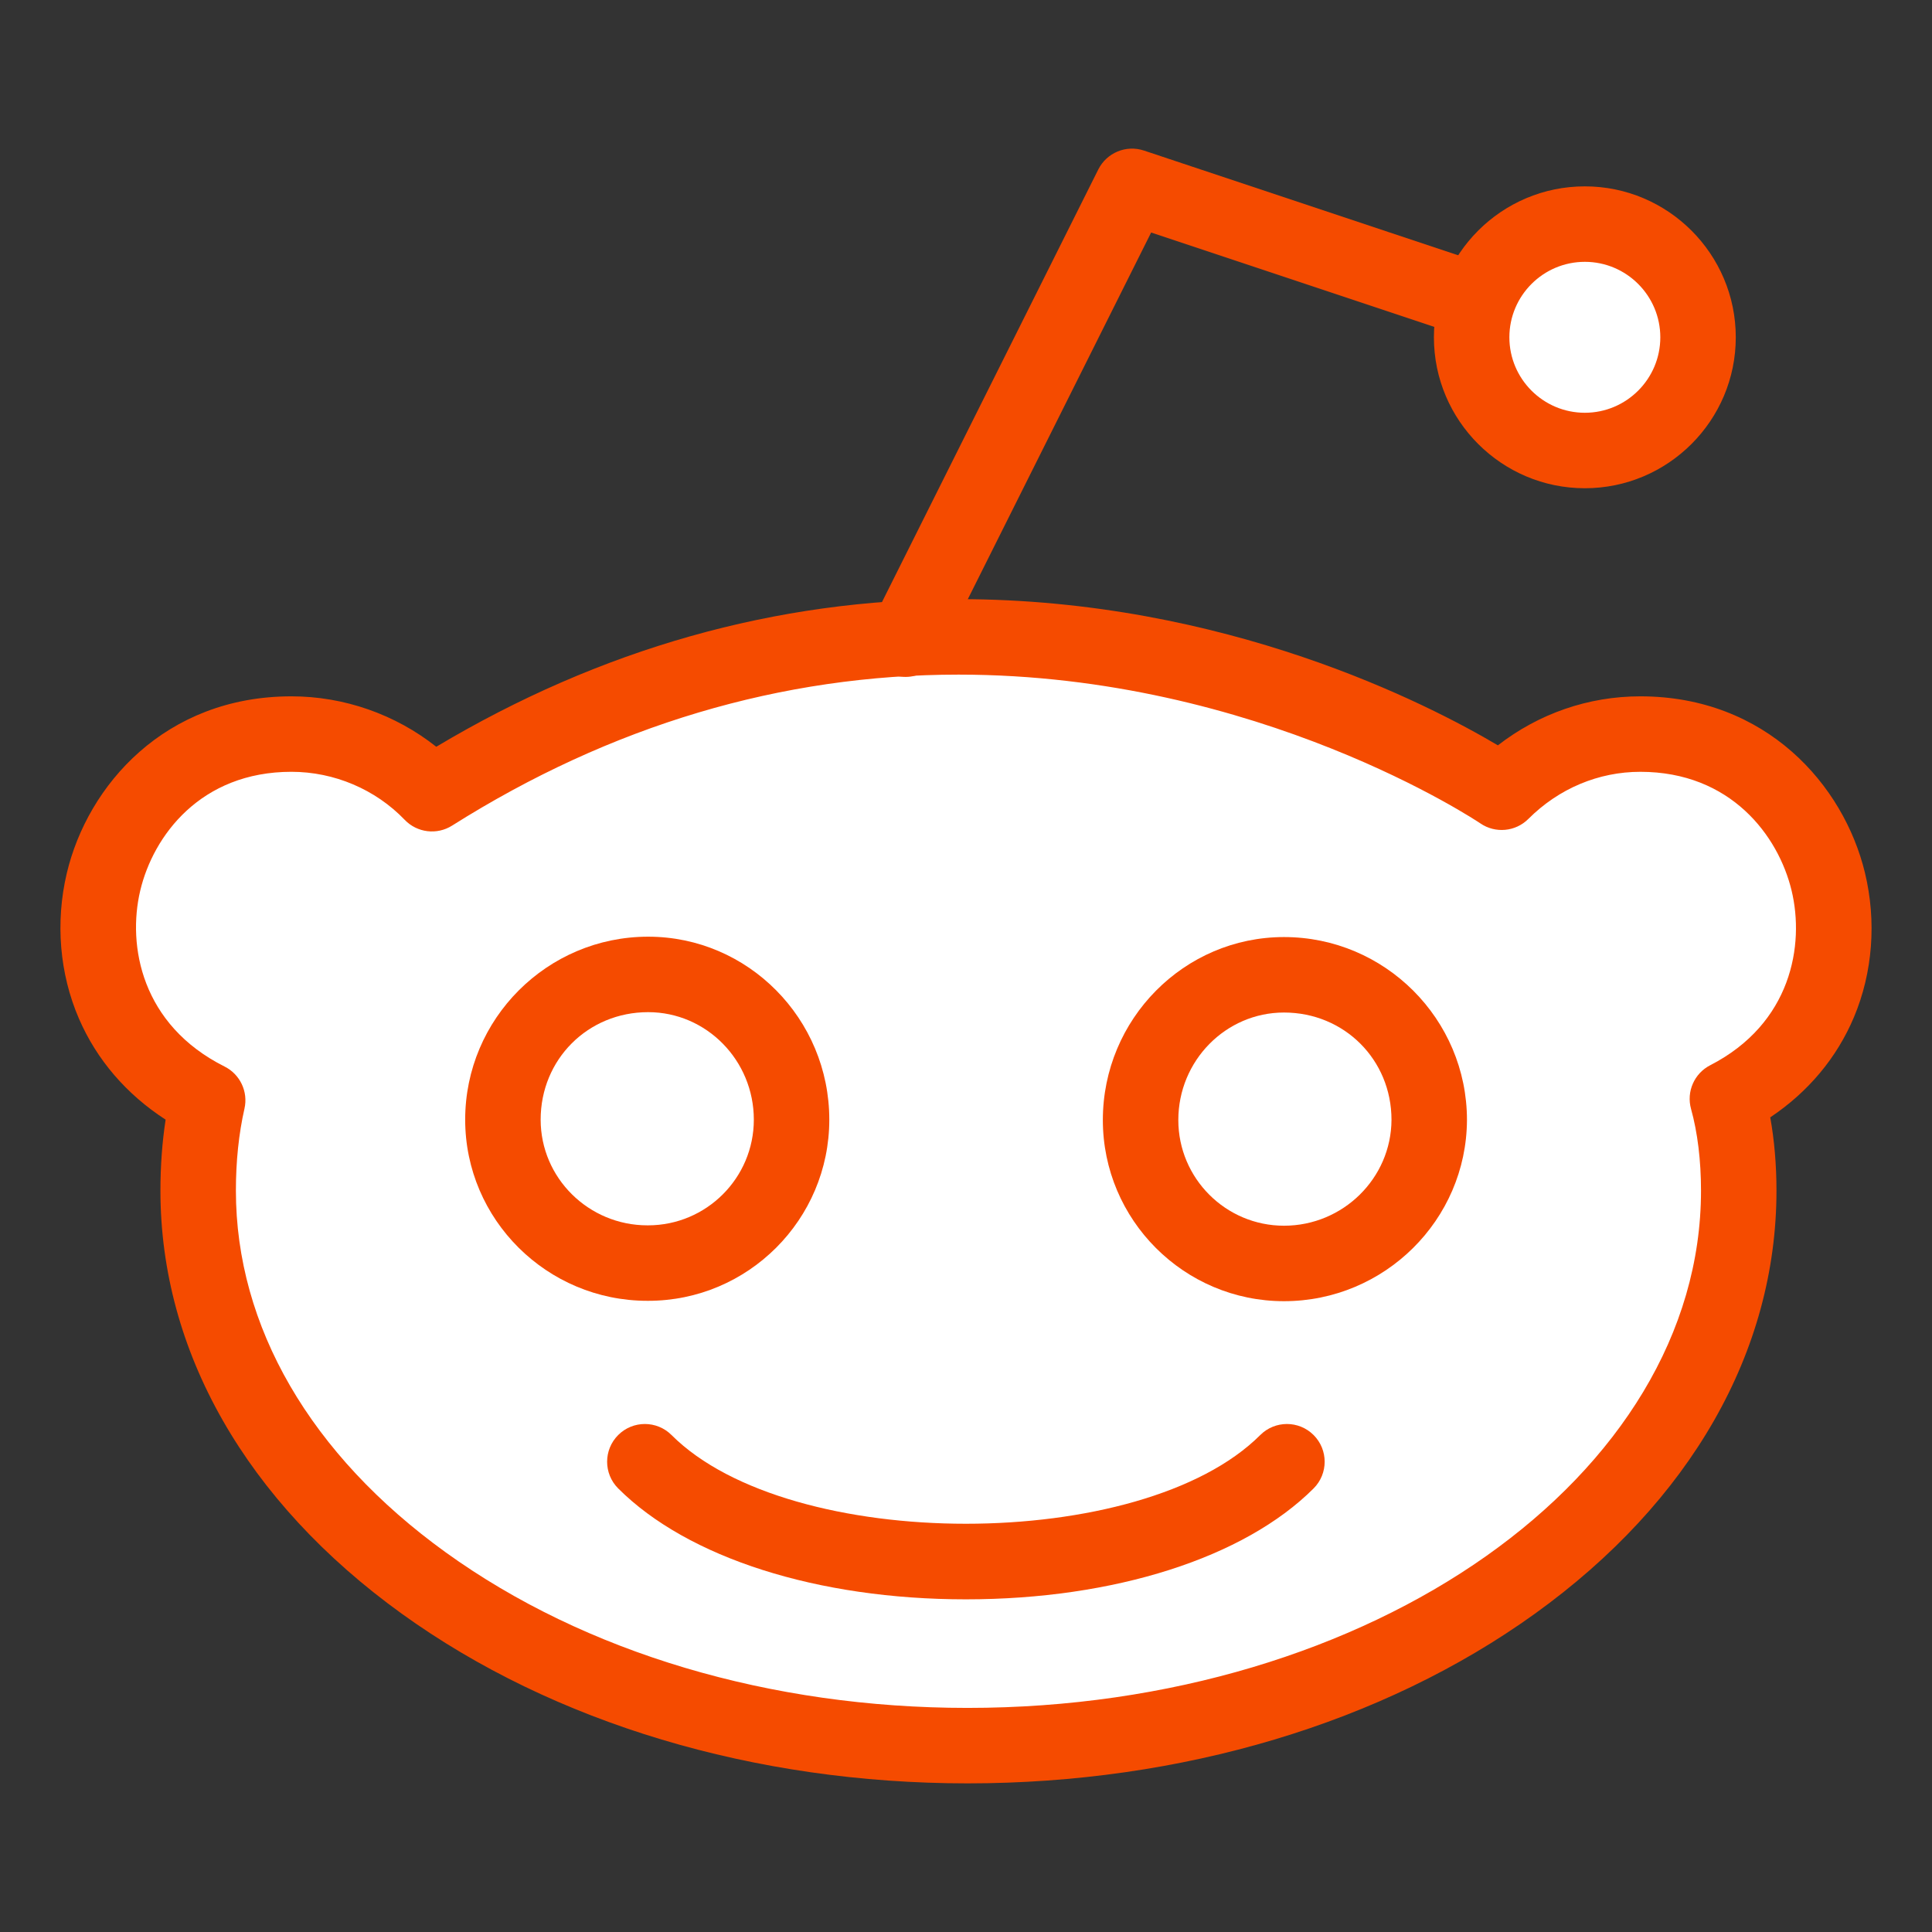 <?xml version="1.0" ?><!DOCTYPE svg  PUBLIC '-//W3C//DTD SVG 1.1//EN'  'http://www.w3.org/Graphics/SVG/1.1/DTD/svg11.dtd'><svg height="512px" style="enable-background:new 0 0 512 512;" version="1.1" viewBox="0 0 512 512" width="512px" xml:space="preserve" xmlns="http://www.w3.org/2000/svg" xmlns:xlink="http://www.w3.org/1999/xlink"><rect x="0" y="0" width="512" height="512" fill="#333333" stroke="none"/><g id="comp_x5F_275-reddit"><g><g><g><path d="M114.469,210.339c-9.405-9.792-22.687-15.804-37.23-15.804      c-53.906,0-71.553,72.326-22.203,97.051c-1.744,7.66-2.52,15.805-2.52,23.945c0,81.248,91.523,147.08,203.892,147.08      c112.854,0,204.378-65.832,204.378-147.08c0-8.141-0.872-16.674-3.005-24.332c48.378-24.82,30.54-96.664-23.075-96.664l0,0      c-14.544,0-27.342,6.012-36.744,15.416C397.961,209.951,262.333,117.055,114.469,210.339z" style="fill:#FFFFFF;"/><g><path d="M256.407,472.611c-56.457,0-109.704-15.967-149.931-44.959       c-41.246-29.728-63.961-69.546-63.961-112.121c0-6.54,0.461-12.839,1.375-18.81c-10.385-6.722-18.256-15.87-22.978-26.791       c-5.136-11.878-6.277-25.552-3.215-38.503c5.52-23.341,26.071-46.892,59.54-46.892c13.963,0,27.562,4.797,38.378,13.366       c43.489-25.967,90.017-39.123,138.418-39.123c70.736,0,124.651,27.907,142.924,38.746       c10.855-8.424,23.998-12.989,37.747-12.989c33.317,0,53.9,23.474,59.521,46.738c3.104,12.851,2.075,26.438-2.896,38.258       c-4.536,10.785-12.137,19.857-22.194,26.579c1.086,6.048,1.65,12.635,1.65,19.421c0,42.596-22.739,82.416-64.028,112.125       C366.468,456.646,313.072,472.611,256.407,472.611z M77.238,204.535c-24.083,0-36.641,16.966-40.077,31.495       c-3.455,14.607,0.327,35.58,22.353,46.615c4.117,2.063,6.293,6.67,5.271,11.16c-1.506,6.616-2.27,13.926-2.27,21.726       c0,35.973,19.765,70.029,55.655,95.896c36.85,26.559,85.943,41.185,138.237,41.185c107.181,0,194.378-61.494,194.378-137.08       c0-7.966-0.912-15.452-2.639-21.649c-1.273-4.573,0.845-9.413,5.069-11.58c21.515-11.038,25.065-31.858,21.568-46.333       c-3.502-14.5-16.101-31.434-40.079-31.434c-11.084,0-21.622,4.435-29.673,12.486c-3.403,3.405-8.752,3.9-12.722,1.18       c-0.569-0.387-58.787-39.423-138.276-39.423c-46.978,0-92.139,13.464-134.229,40.018c-4.017,2.532-9.258,1.894-12.548-1.53       C99.485,209.175,88.544,204.535,77.238,204.535z" style="fill:#F54B00;"/></g></g><g><path d="M133.277,296.723c0-21.328,17.063-38.49,38.49-38.49c20.942,0,38.005,17.064,38.005,38.49      c0,20.941-17.063,38.008-38.005,38.008C150.438,334.828,133.277,317.664,133.277,296.723z" style="fill:#FFFFFF;"/><g><path d="M171.586,344.73c-26.638,0-48.309-21.536-48.309-48.008c0-26.737,21.752-48.49,48.49-48.49       c26.47,0,48.005,21.753,48.005,48.49c0,26.472-21.535,48.008-48.005,48.008H171.586z M171.768,268.232       c-15.976,0-28.49,12.515-28.49,28.49c0,15.443,12.699,28.008,28.309,28.008h0.135c15.488,0,28.051-12.564,28.051-28.008       C199.772,281.013,187.209,268.232,171.768,268.232z" style="fill:#F54B00;"/></g></g><g><path d="M341.048,387.375L341.048,387.375c-35.291,35.289-134.862,35.289-170.153,0" style="fill:#FFFFFF;"/><g><path d="M255.971,423.842c-39.292,0-73.74-10.989-92.147-29.396c-3.905-3.905-3.906-10.236,0-14.143       c3.905-3.904,10.237-3.904,14.142,0c31.349,31.346,124.663,31.346,156.011,0c3.907-3.904,10.237-3.902,14.143,0       c3.905,3.906,3.905,10.237,0,14.143C329.711,412.853,295.264,423.842,255.971,423.842z" style="fill:#F54B00;"/></g></g><g><path d="M340.273,334.828c-20.943,0-38.006-17.066-38.006-38.008c0-21.328,17.063-38.49,38.006-38.49      c21.328,0,38.488,17.064,38.488,38.49C378.667,317.664,361.602,334.828,340.273,334.828z" style="fill:#FFFFFF;"/><g><path d="M340.273,344.828c-26.471,0-48.006-21.536-48.006-48.008c0-26.737,21.535-48.49,48.006-48.49       c26.736,0,48.488,21.753,48.488,48.49C388.642,323.313,366.89,344.828,340.273,344.828z M340.273,268.33       c-15.442,0-28.006,12.78-28.006,28.49c0,15.443,12.563,28.008,28.006,28.008c15.639,0,28.418-12.585,28.488-28.054       C368.762,280.845,356.248,268.33,340.273,268.33z" style="fill:#F54B00;"/></g></g><g><path d="M239.992,179.39c-1.503,0-3.029-0.34-4.464-1.058c-4.94-2.47-6.942-8.477-4.472-13.417l60-120      c2.226-4.451,7.387-6.589,12.106-5.015l90,30c5.239,1.747,8.071,7.41,6.325,12.649c-1.747,5.239-7.409,8.073-12.649,6.325      l-81.772-27.257L248.944,173.86C247.192,177.364,243.66,179.39,239.992,179.39z" style="fill:#F54B00;"/></g><g><circle cx="420" cy="89.388" r="30" style="fill:#FFFFFF;"/><g><path d="M420,129.388c-22.056,0-40-17.944-40-40s17.944-40,40-40s40,17.944,40,40       S442.056,129.388,420,129.388z M420,69.388c-11.028,0-20,8.972-20,20s8.972,20,20,20s20-8.972,20-20S431.028,69.388,420,69.388       z" style="fill:#F54B00;"/></g></g></g></g></g><g id="Layer_1"/></svg>